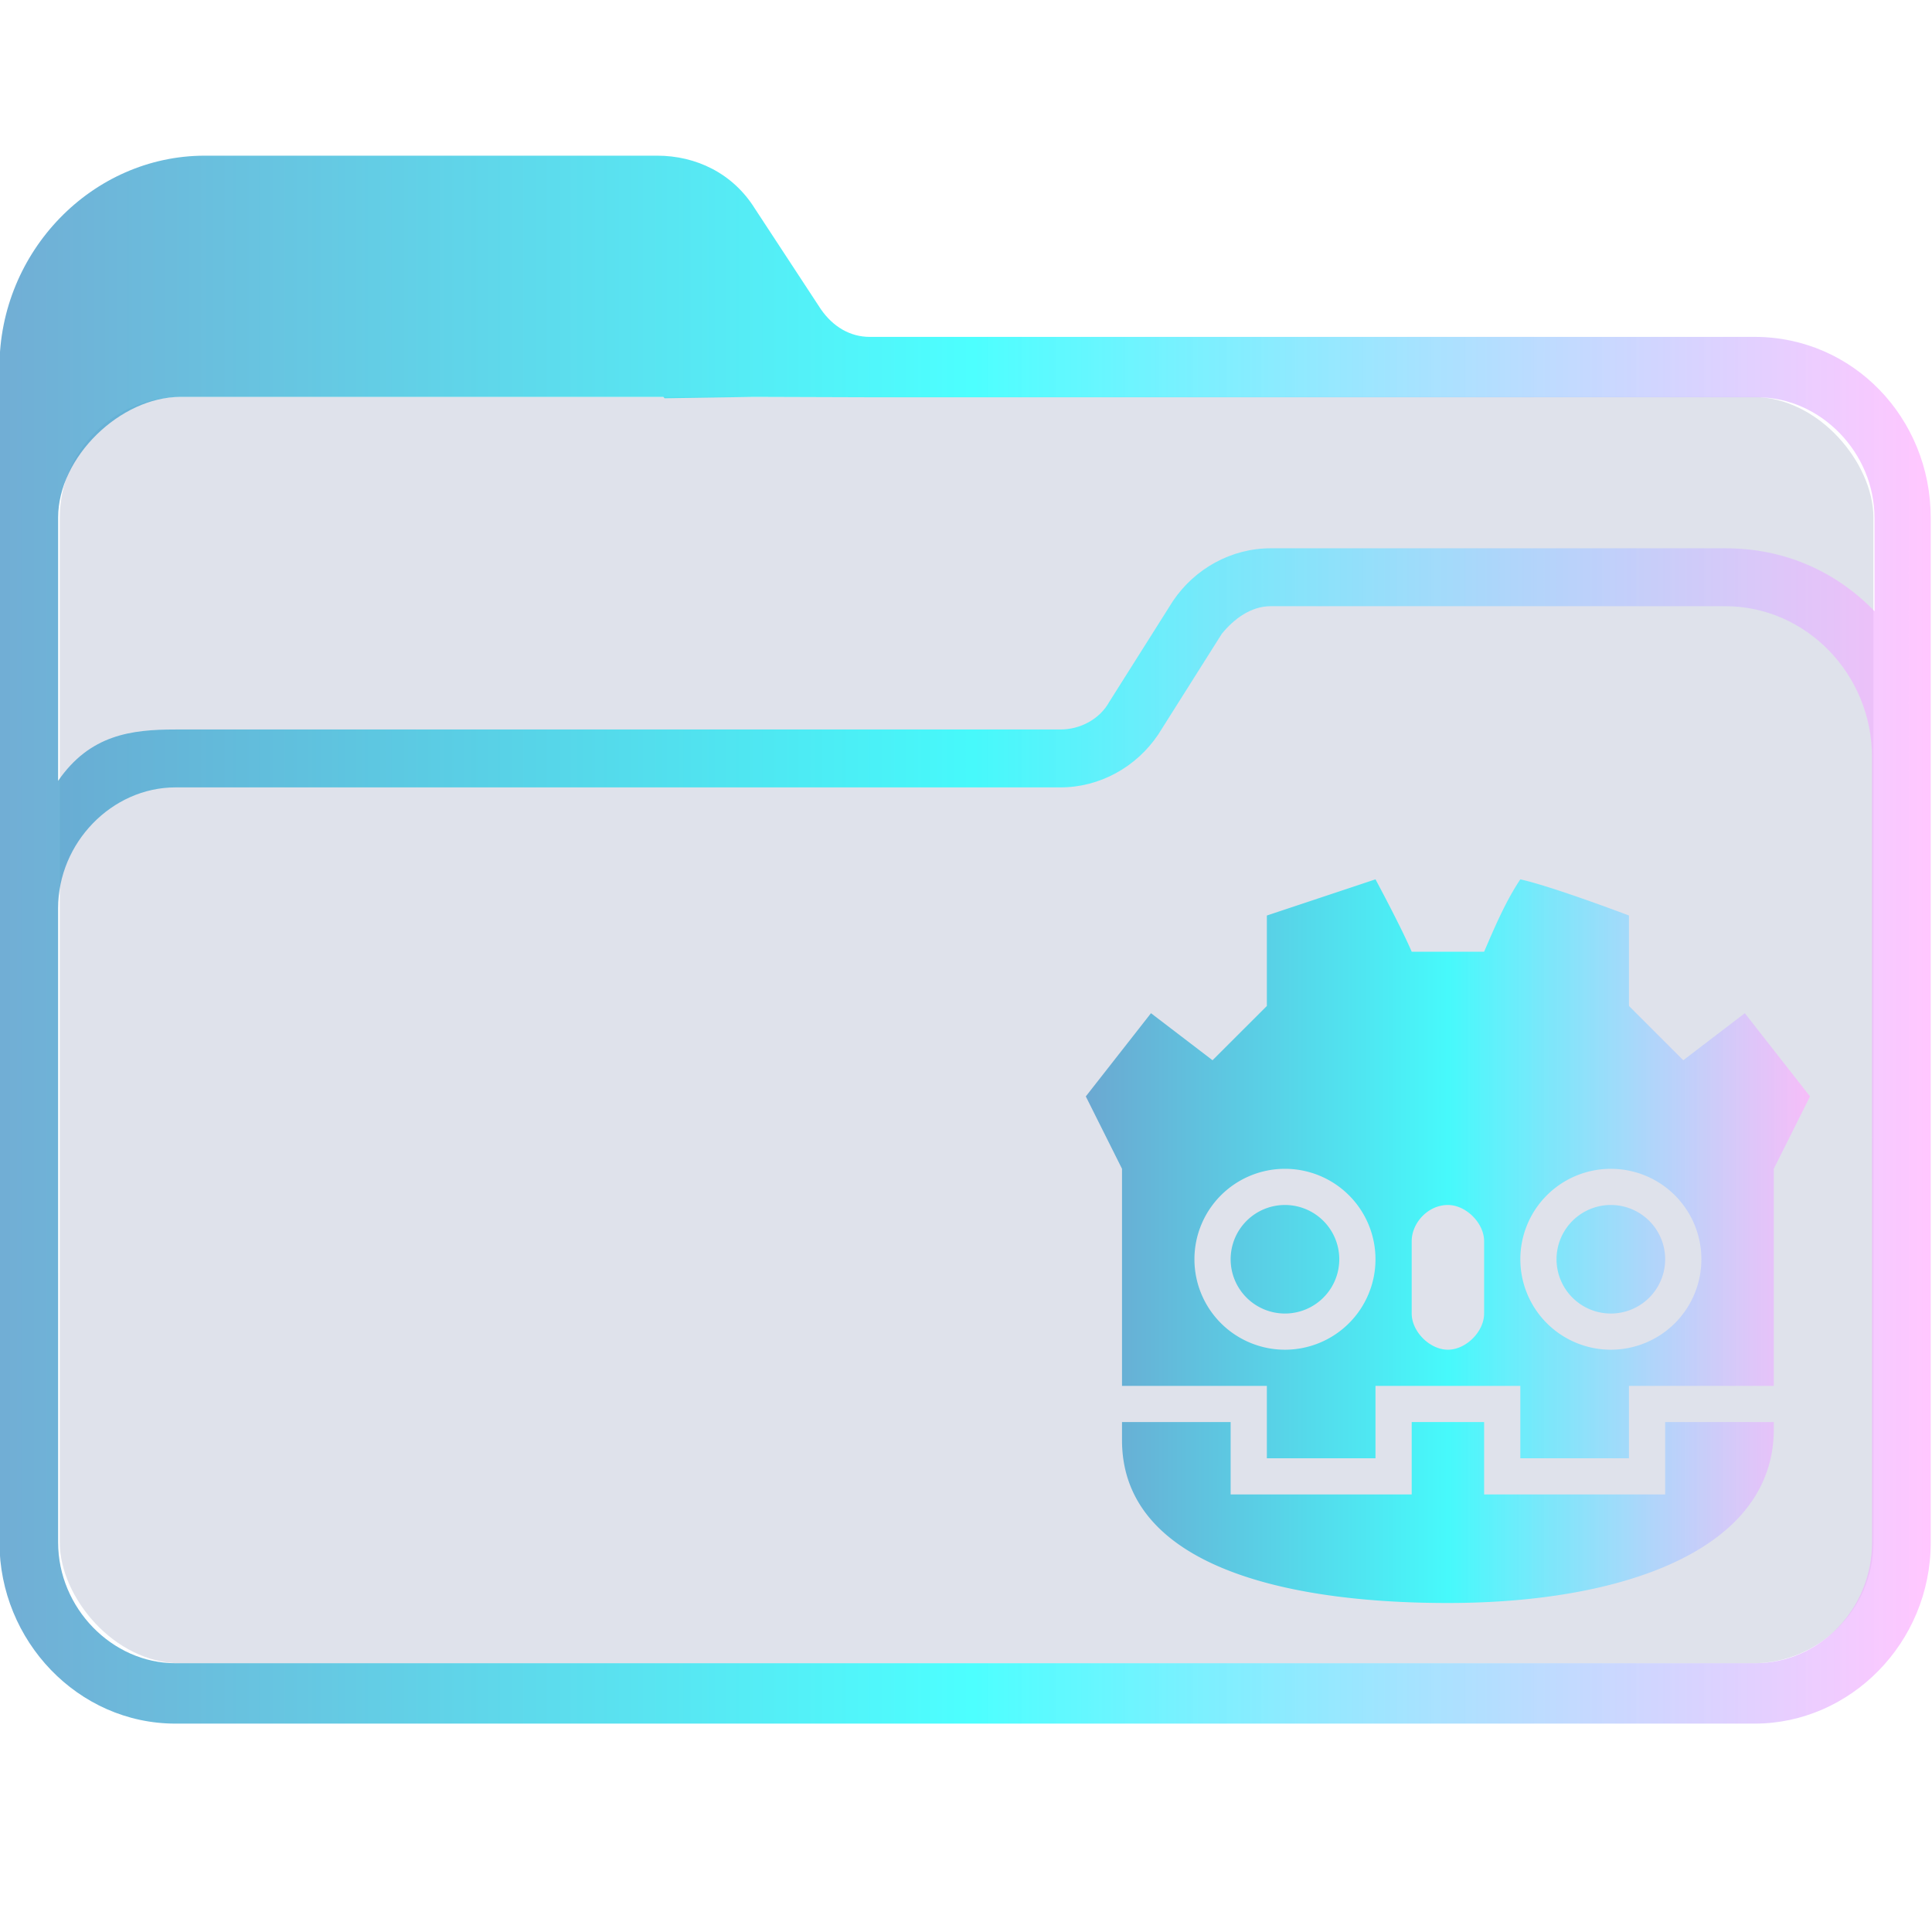 <?xml version="1.0" encoding="UTF-8" standalone="no"?>
<svg
   width="32"
   version="1.1"
   height="32"
   viewBox="0 0 32 32"
   id="svg15"
   sodipodi:docname="folder-godot.svg"
   inkscape:version="1.1.1 (3bf5ae0d25, 2021-09-20)"
   xmlns:inkscape="http://www.inkscape.org/namespaces/inkscape"
   xmlns:sodipodi="http://sodipodi.sourceforge.net/DTD/sodipodi-0.dtd"
   xmlns:xlink="http://www.w3.org/1999/xlink"
   xmlns="http://www.w3.org/2000/svg"
   xmlns:svg="http://www.w3.org/2000/svg"
   xmlns:rdf="http://www.w3.org/1999/02/22-rdf-syntax-ns#"
   xmlns:cc="http://creativecommons.org/ns#"
   xmlns:dc="http://purl.org/dc/elements/1.1/">
  <sodipodi:namedview
     pagecolor="#ffffff"
     bordercolor="#666666"
     borderopacity="1"
     objecttolerance="10"
     gridtolerance="10"
     guidetolerance="10"
     inkscape:pageopacity="0"
     inkscape:pageshadow="2"
     inkscape:window-width="1920"
     inkscape:window-height="1007"
     id="namedview17"
     showgrid="true"
     inkscape:zoom="9.8125"
     inkscape:cx="-1.9363057"
     inkscape:cy="18.089172"
     inkscape:window-x="0"
     inkscape:window-y="0"
     inkscape:window-maximized="1"
     inkscape:current-layer="g4"
     inkscape:pagecheckerboard="0">
    <inkscape:grid
       type="xygrid"
       id="grid862" />
  </sodipodi:namedview>
  <defs
     id="defs5455">
    <linearGradient
       inkscape:collect="always"
       xlink:href="#linearGradient2230"
       id="linearGradient2232"
       x1="384.571"
       y1="515.798"
       x2="448.571"
       y2="515.798"
       gradientUnits="userSpaceOnUse"
       gradientTransform="matrix(1.388,0,0,1.346,-465.191,330.124)" />
    <linearGradient
       inkscape:collect="always"
       id="linearGradient2230">
      <stop
         style="stop-color:#4e99ca;stop-opacity:0.8"
         offset="0"
         id="stop2226" />
      <stop
         style="stop-color:#20ffff;stop-opacity:0.8"
         offset="0.505"
         id="stop2332" />
      <stop
         style="stop-color:#ffaeff;stop-opacity:0.69"
         offset="1"
         id="stop2228" />
    </linearGradient>
    <linearGradient
       inkscape:collect="always"
       xlink:href="#linearGradient2230"
       id="linearGradient1026"
       gradientUnits="userSpaceOnUse"
       gradientTransform="matrix(1.388,0,0,1.346,-442.977,336.855)"
       x1="404.571"
       y1="520.798"
       x2="428.571"
       y2="520.798" />
  </defs>
  <g
     inkscape:label="Capa 1"
     inkscape:groupmode="layer"
     id="layer1"
     transform="translate(-384.571,-515.798)">
    <g
       transform="matrix(0.36,0,0,0.371,359.819,151.282)"
       id="g4">
      <rect
         style="fill:#626f9d;fill-opacity:0.2;stroke:none;stroke-width:1.724"
         id="center-3"
         width="83.44"
         height="56.539"
         x="71.508"
         y="1000.242"
         ry="5.385"
         rx="5.563" />
      <path
         d="m 149.487,997.563 h -40.716 c -0.9,0 -1.687,-0.449 -2.249,-1.236 l -3.037,-4.494 c -1.012,-1.573 -2.7,-2.36 -4.499,-2.36 H 78.179 c -5.174,0 -9.448,4.27 -9.448,9.438 v 52.472 c 0,4.382 3.6,8.09 8.098,8.09 h 34.98 v 0 0 0 0 0 0 0 h 2.699 v 0 0 0 0 0 0 0 0 0 h 34.98 c 4.387,0 8.098,-3.596 8.098,-8.09 v -45.731 c 0,-4.494 -3.599,-8.089 -8.098,-8.089 z m -34.979,61.911 v 0 h -2.699 v 0 0 z m 40.378,-8.09 c 0,2.921 -2.362,5.393 -5.399,5.393 H 76.829 c -2.924,0 -5.399,-2.472 -5.399,-5.393 l -8e-4,-18.09 v -10.225 c 0,-2.921 2.474,-5.393 5.399,-5.393 h 40.716 c 1.8,0 3.487,-0.899 4.499,-2.36 l 2.924,-4.494 c 0.563,-0.674 1.349,-1.236 2.249,-1.236 h 20.92 c 3.712,0 6.749,3.034 6.749,6.742 v 14.719 z m -6.749,-44.383 H 127.217 c -1.8,0 -3.487,0.899 -4.499,2.36 l -2.924,4.494 c -0.45,0.787 -1.349,1.236 -2.249,1.236 H 76.829 c -2.024,0 -3.934,0.228 -5.399,2.292 v -11.756 c 0,-2.692 2.854,-5.385 5.631,-5.385 h 22.214 l 0.06,0.062 4.106,-0.062 5.444,0.017 h 40.716 c 2.924,0 5.399,2.472 5.399,5.393 v 4.157 c -1.799,-1.797 -4.161,-2.808 -6.86,-2.808 z"
         id="path64"
         sodipodi:nodetypes="csccsssssccccccccccccccccccsssccccccccccssccsssccssscccsccscccccccssscc"
         style="fill:url(#linearGradient2232);fill-opacity:1;stroke-width:0.201" />
      <path
         style="color:#232629;fill:url(#linearGradient1026);fill-opacity:1;stroke:none;stroke-width:1.641"
         d="m 132.04,1021.781 -4.998,1.615 v 4.038 l -2.499,2.423 -2.832,-2.1 -2.999,3.715 1.666,3.231 v 9.692 h 6.664 v 3.231 h 4.998 v -3.231 h 6.664 v 3.231 h 4.998 v -3.231 h 6.664 v -9.692 l 1.666,-3.231 -2.999,-3.715 -2.832,2.1 -2.499,-2.423 v -4.038 c 0,0 -3.499,-1.292 -4.998,-1.615 -0.666,0.969 -1.166,2.1 -1.666,3.231 h -3.332 c -0.5,-1.131 -1.666,-3.231 -1.666,-3.231 z m -4.165,12.923 a 4.165,4.038 0 0 1 4.165,4.038 4.165,4.038 0 0 1 -4.165,4.038 4.165,4.038 0 0 1 -4.165,-4.038 4.165,4.038 0 0 1 4.165,-4.038 z m 14.994,0 a 4.165,4.038 0 0 1 4.165,4.038 4.165,4.038 0 0 1 -4.165,4.038 4.165,4.038 0 0 1 -4.165,-4.038 4.165,4.038 0 0 1 4.165,-4.038 z m -14.994,1.615 a 2.499,2.423 0 0 0 -2.499,2.423 2.499,2.423 0 0 0 2.499,2.423 2.499,2.423 0 0 0 2.499,-2.423 2.499,2.423 0 0 0 -2.499,-2.423 z m 7.497,0 c 0.833,0 1.666,0.808 1.666,1.615 v 3.231 c 0,0.808 -0.833,1.615 -1.666,1.615 -0.833,0 -1.666,-0.808 -1.666,-1.615 v -3.231 c 0,-0.808 0.743,-1.615 1.666,-1.615 z m 7.497,0 a 2.499,2.423 0 0 0 -2.499,2.423 2.499,2.423 0 0 0 2.499,2.423 2.499,2.423 0 0 0 2.499,-2.423 2.499,2.423 0 0 0 -2.499,-2.423 z m -22.491,9.692 v 0.808 c 0,5.331 6.831,7.269 14.994,7.269 v 0 0 c 8.164,0 14.994,-2.423 14.994,-7.754 0,-0.162 0,0.162 0,-0.323 h -4.998 v 3.231 h -8.33 v -3.231 h -3.332 v 3.231 h -8.33 v -3.231 z"
         class="ColorScheme-Text"
         id="path12-5" />
    </g>
  </g>
</svg>
